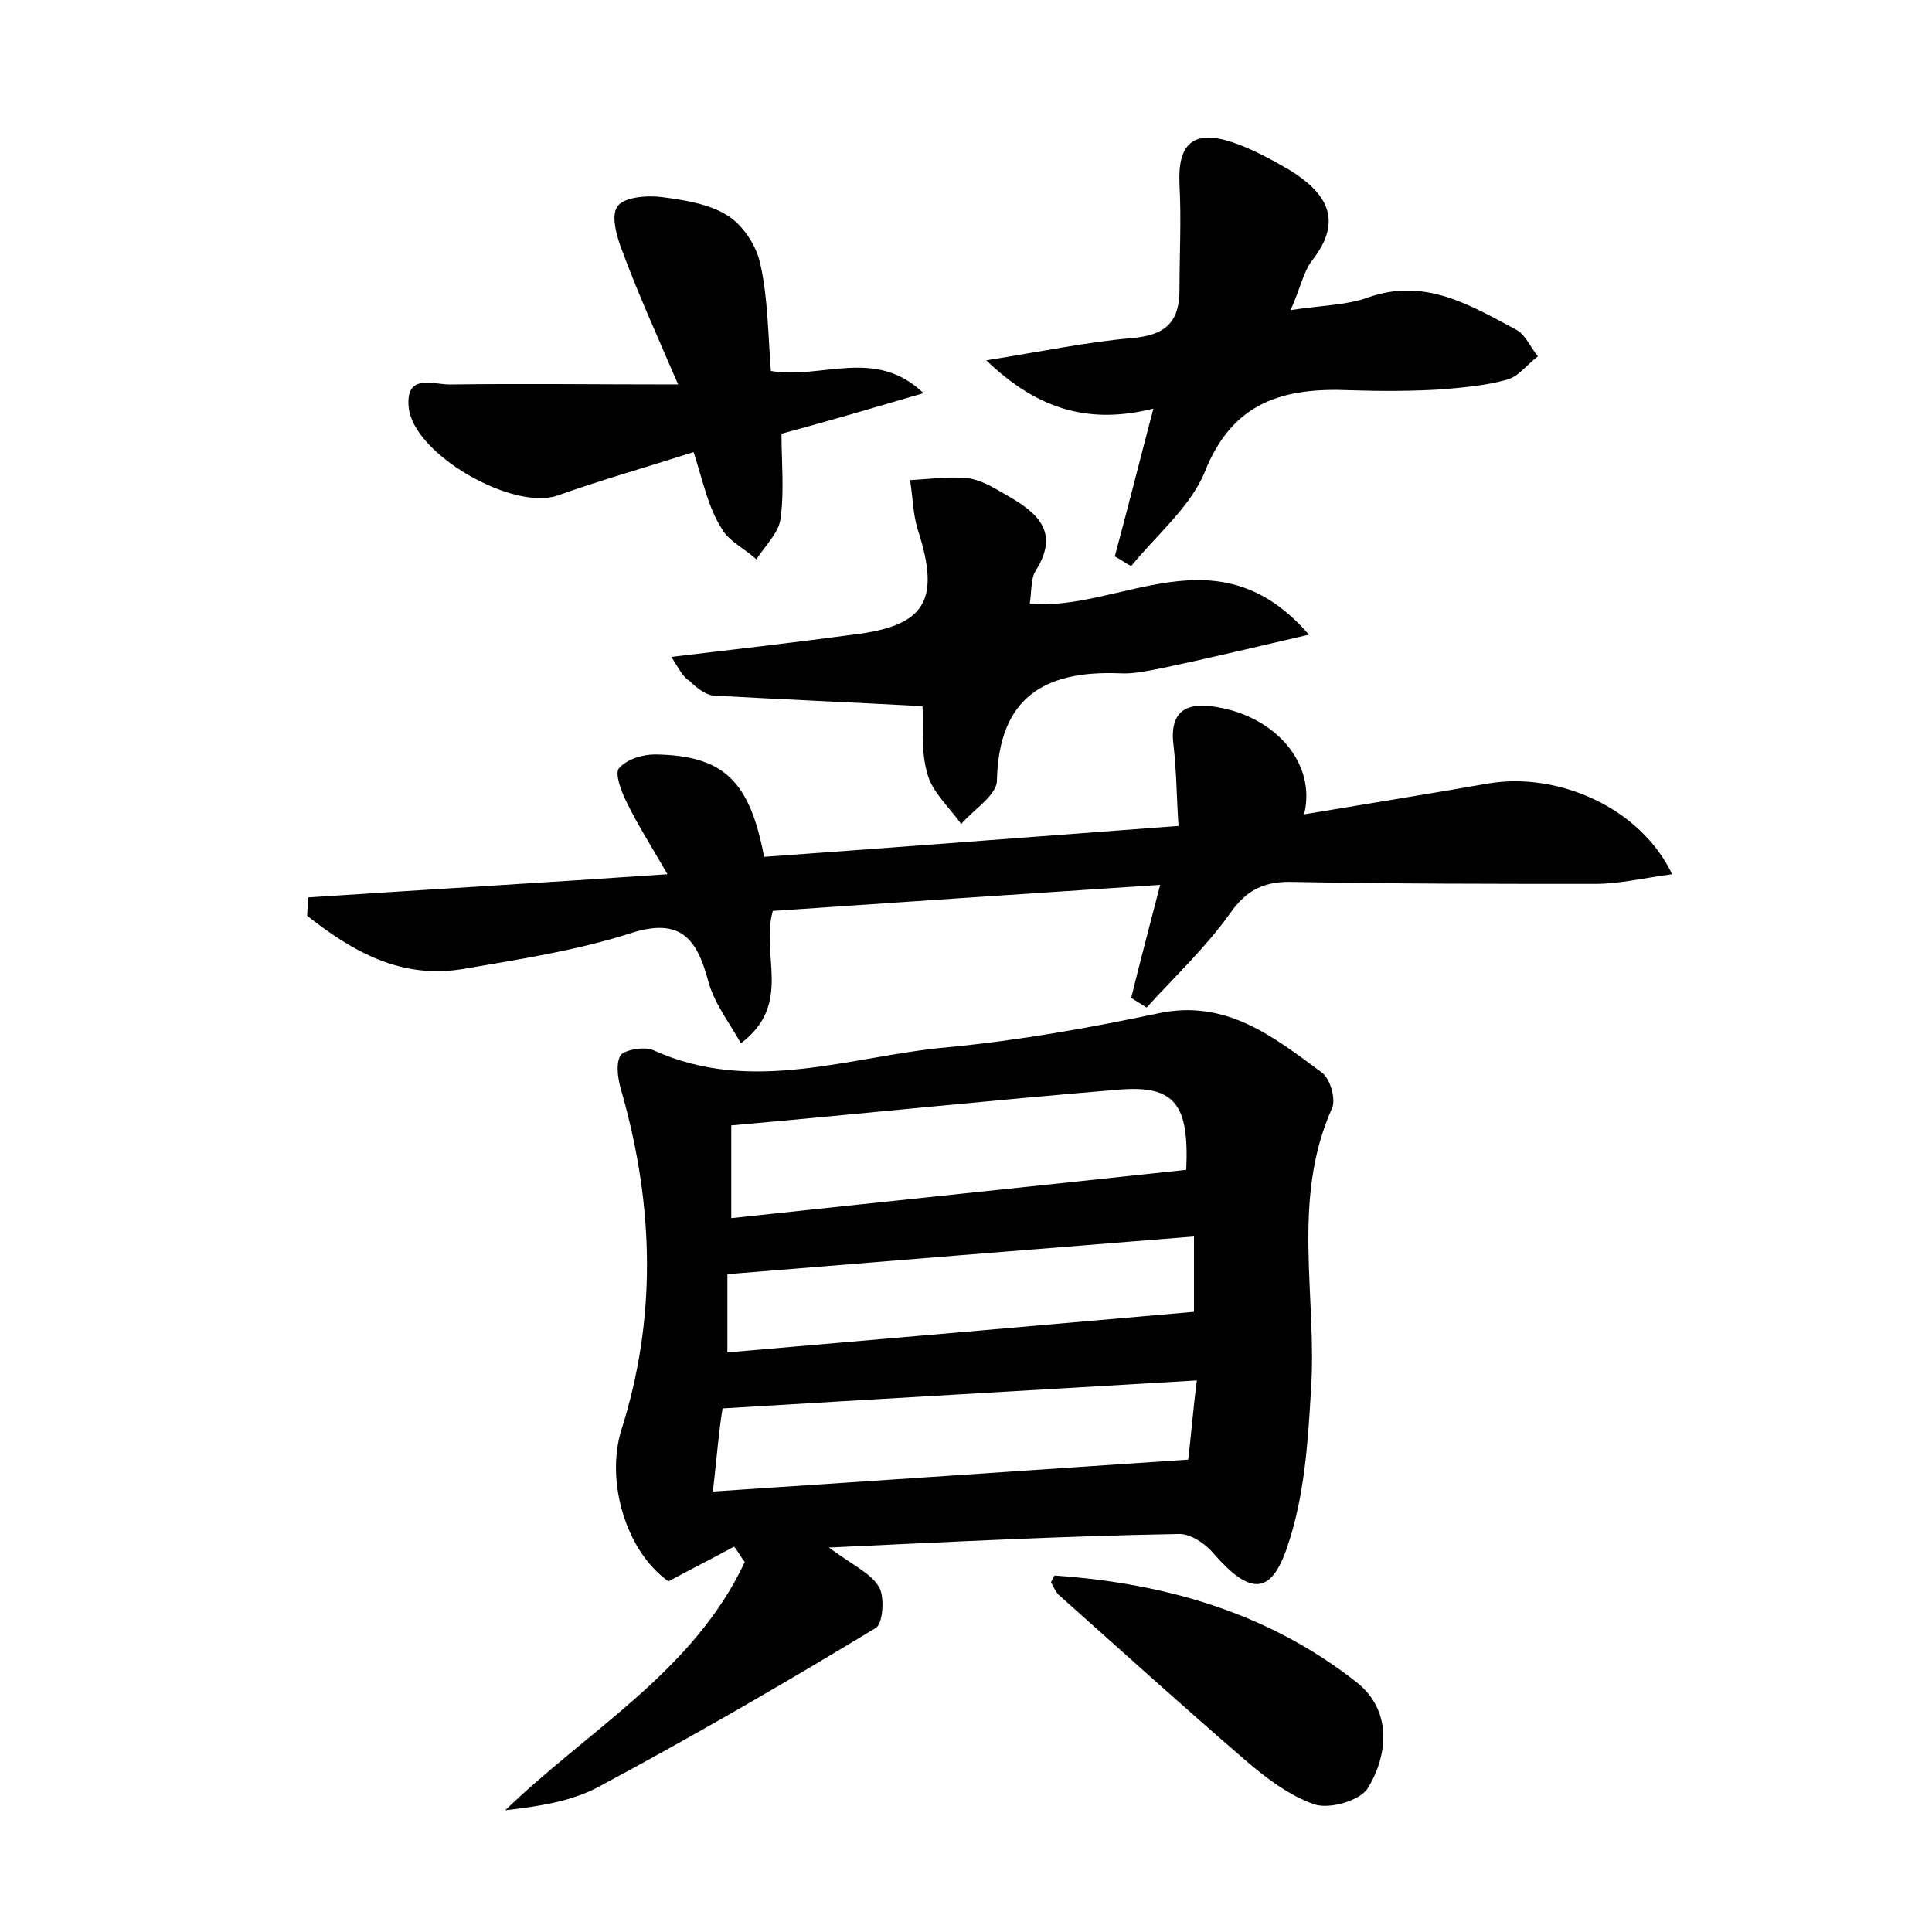 <?xml version="1.0" encoding="utf-8"?>
<!-- Generator: Adobe Illustrator 22.0.0, SVG Export Plug-In . SVG Version: 6.00 Build 0)  -->
<svg version="1.1" id="图层_1" xmlns="http://www.w3.org/2000/svg" xmlns:xlink="http://www.w3.org/1999/xlink" x="0px" y="0px"
	 viewBox="0 0 200 200" style="enable-background:new 0 0 200 200;" xml:space="preserve">
<style type="text/css">
	.st0{fill:#FFFFFF;}
</style>
<g>
	
	<path d="M85.8,160.2c2.6,1.9,4.4,2.7,5.2,4.1c0.6,1,0.4,3.7-0.3,4.2c-9.4,5.7-18.9,11.2-28.6,16.4c-2.9,1.6-6.4,2.1-9.8,2.5
		c8.7-8.4,19.5-14.4,24.8-25.7c-0.4-0.5-0.7-1.1-1.1-1.6c-2.2,1.2-4.4,2.3-6.8,3.6c-4.4-3.1-6.5-10.3-4.9-15.6
		c3.7-11.6,3.4-23.2,0.1-34.9c-0.4-1.3-0.7-2.9-0.2-3.9c0.3-0.6,2.5-1,3.4-0.6c10.3,4.7,20.4,0.6,30.6-0.3c7.3-0.7,14.6-2,21.7-3.5
		c7-1.5,11.9,2.4,16.9,6.1c0.9,0.6,1.5,2.8,1.1,3.7c-4.3,9.6-1.5,19.6-2.2,29.4c-0.3,5.3-0.7,10.9-2.4,15.9
		c-1.7,5.2-3.9,5.1-7.6,0.9c-0.9-1.1-2.5-2.2-3.8-2.1C110.3,159,98.7,159.6,85.8,160.2z M122.8,121.1c0.3-6.7-1.1-8.8-7-8.3
		c-13.3,1.1-26.6,2.5-40.1,3.7c0,3.3,0,6.2,0,9.6C91.5,124.4,107,122.8,122.8,121.1z M73.8,154.4c16.7-1.1,32.8-2.2,49.2-3.3
		c0.3-2.4,0.5-5.2,0.9-8.2c-16.7,1-32.7,1.9-49.1,2.9C74.4,148.2,74.2,150.9,73.8,154.4z M123.6,128c-16.4,1.3-32.3,2.6-48.3,3.9
		c0,2.6,0,5.2,0,8.1c16.3-1.4,32.3-2.8,48.3-4.2C123.6,133.7,123.6,131.2,123.6,128z"/>
	<path d="M173.1,90.5c-3,0.4-5.5,1-7.9,1c-10.4,0-20.8,0-31.2-0.2c-3-0.1-4.9,0.7-6.7,3.3c-2.5,3.5-5.7,6.5-8.6,9.7
		c-0.5-0.3-1.1-0.7-1.6-1c0.9-3.7,1.9-7.4,3-11.7c-13.7,0.9-27,1.8-40.1,2.7c-1.3,4.6,2.1,9.6-3.3,13.7c-1.3-2.3-2.8-4.2-3.4-6.5
		c-1.2-4.5-3-6.5-8-4.9c-5.6,1.8-11.5,2.7-17.3,3.7c-6.5,1.1-11.5-1.8-16.2-5.5c0-0.6,0.1-1.3,0.1-1.9c12-0.8,24.1-1.5,37.2-2.4
		c-1.8-3.1-3.2-5.3-4.3-7.6c-0.5-1-1.2-2.9-0.7-3.4c0.8-0.9,2.4-1.4,3.7-1.4c7.1,0.1,9.8,2.7,11.3,10.6c14-1,28.1-2.1,42.9-3.2
		c-0.2-2.9-0.2-5.5-0.5-8.2c-0.5-3.6,1.2-4.7,4.5-4.1c6,1,10.3,5.8,9,11.1c6.6-1.1,12.8-2.1,19.1-3.2
		C161.3,79.9,169.8,83.6,173.1,90.5z"/>
	<path d="M133.6,32.1c3.3-0.5,5.8-0.5,8-1.3c5.9-2.1,10.6,0.8,15.3,3.3c1,0.5,1.5,1.8,2.3,2.8c-1.1,0.8-2,2.1-3.2,2.4
		c-2.1,0.6-4.4,0.8-6.6,1c-3.2,0.2-6.4,0.2-9.6,0.1c-6.8-0.3-12.2,1.1-15.1,8.5c-1.5,3.6-5,6.5-7.6,9.7c-0.6-0.3-1.1-0.7-1.7-1
		c1.3-4.8,2.5-9.6,4-15.3c-6.4,1.6-11.8,0.3-17.3-5c5.7-0.9,10.4-1.9,15.1-2.3c3.4-0.3,4.9-1.6,4.9-5c0-3.6,0.2-7.3,0-10.9
		c-0.2-4.2,1.4-5.7,5.4-4.4c2.1,0.7,4.1,1.8,6,2.9c3.7,2.3,5.7,5.1,2.3,9.4C134.9,28.2,134.6,29.9,133.6,32.1z"/>
	<path d="M69.5,68c6.8-0.8,12.8-1.5,18.8-2.3c7.5-0.9,9.1-3.5,6.7-10.9c-0.5-1.6-0.5-3.4-0.8-5.1c2-0.1,4-0.4,6-0.2
		c1.4,0.2,2.7,1,3.9,1.7c3.2,1.8,5.7,3.8,3.1,7.9c-0.5,0.8-0.4,2.1-0.6,3.4c9.4,0.8,19.4-7.8,28.9,3.2c-5.6,1.3-10.2,2.4-14.9,3.4
		c-1.6,0.3-3.2,0.7-4.7,0.6c-7.8-0.3-12.5,2.5-12.7,11.1c0,1.5-2.4,3-3.7,4.5c-1.2-1.7-3-3.3-3.5-5.2c-0.7-2.4-0.4-5-0.5-7
		c-7.5-0.4-14.6-0.7-21.7-1.1c-0.8-0.1-1.7-0.8-2.4-1.5C70.7,70.1,70.4,69.4,69.5,68z"/>
	<path d="M71.8,46.8c-5,1.6-9.6,2.9-14.1,4.5c-4.6,1.6-15-4.3-15.4-9.2c-0.3-3.6,2.7-2.2,4.5-2.3c7.4-0.1,14.9,0,23.4,0
		c-2.2-5.1-4.1-9.3-5.7-13.6c-0.6-1.5-1.3-3.8-0.6-4.8c0.6-1,3.1-1.2,4.6-1c2.3,0.3,4.9,0.7,6.8,1.9c1.6,1,3,3.1,3.4,5
		c0.8,3.5,0.8,7.3,1.1,11.1c5.3,0.9,10.8-2.5,15.8,2.3c-4.8,1.4-9.5,2.8-14.7,4.2c0,2.9,0.3,5.9-0.1,8.8c-0.2,1.5-1.6,2.8-2.5,4.2
		c-1.2-1.1-2.9-1.9-3.6-3.2C73.3,52.5,72.8,49.9,71.8,46.8z"/>
	<path d="M108.8,163.8c0.2-0.4,0.3-0.7,0.4-0.7c11.5,0.8,22.2,3.9,31.3,11.1c3.5,2.8,3.3,7.3,1.1,10.9c-0.8,1.3-3.9,2.2-5.5,1.7
		c-2.6-0.9-5-2.7-7.2-4.6c-6.5-5.6-12.9-11.4-19.3-17.1C109.2,164.7,109,164.1,108.8,163.8z"/>
	
	
	
</g>
</svg>
